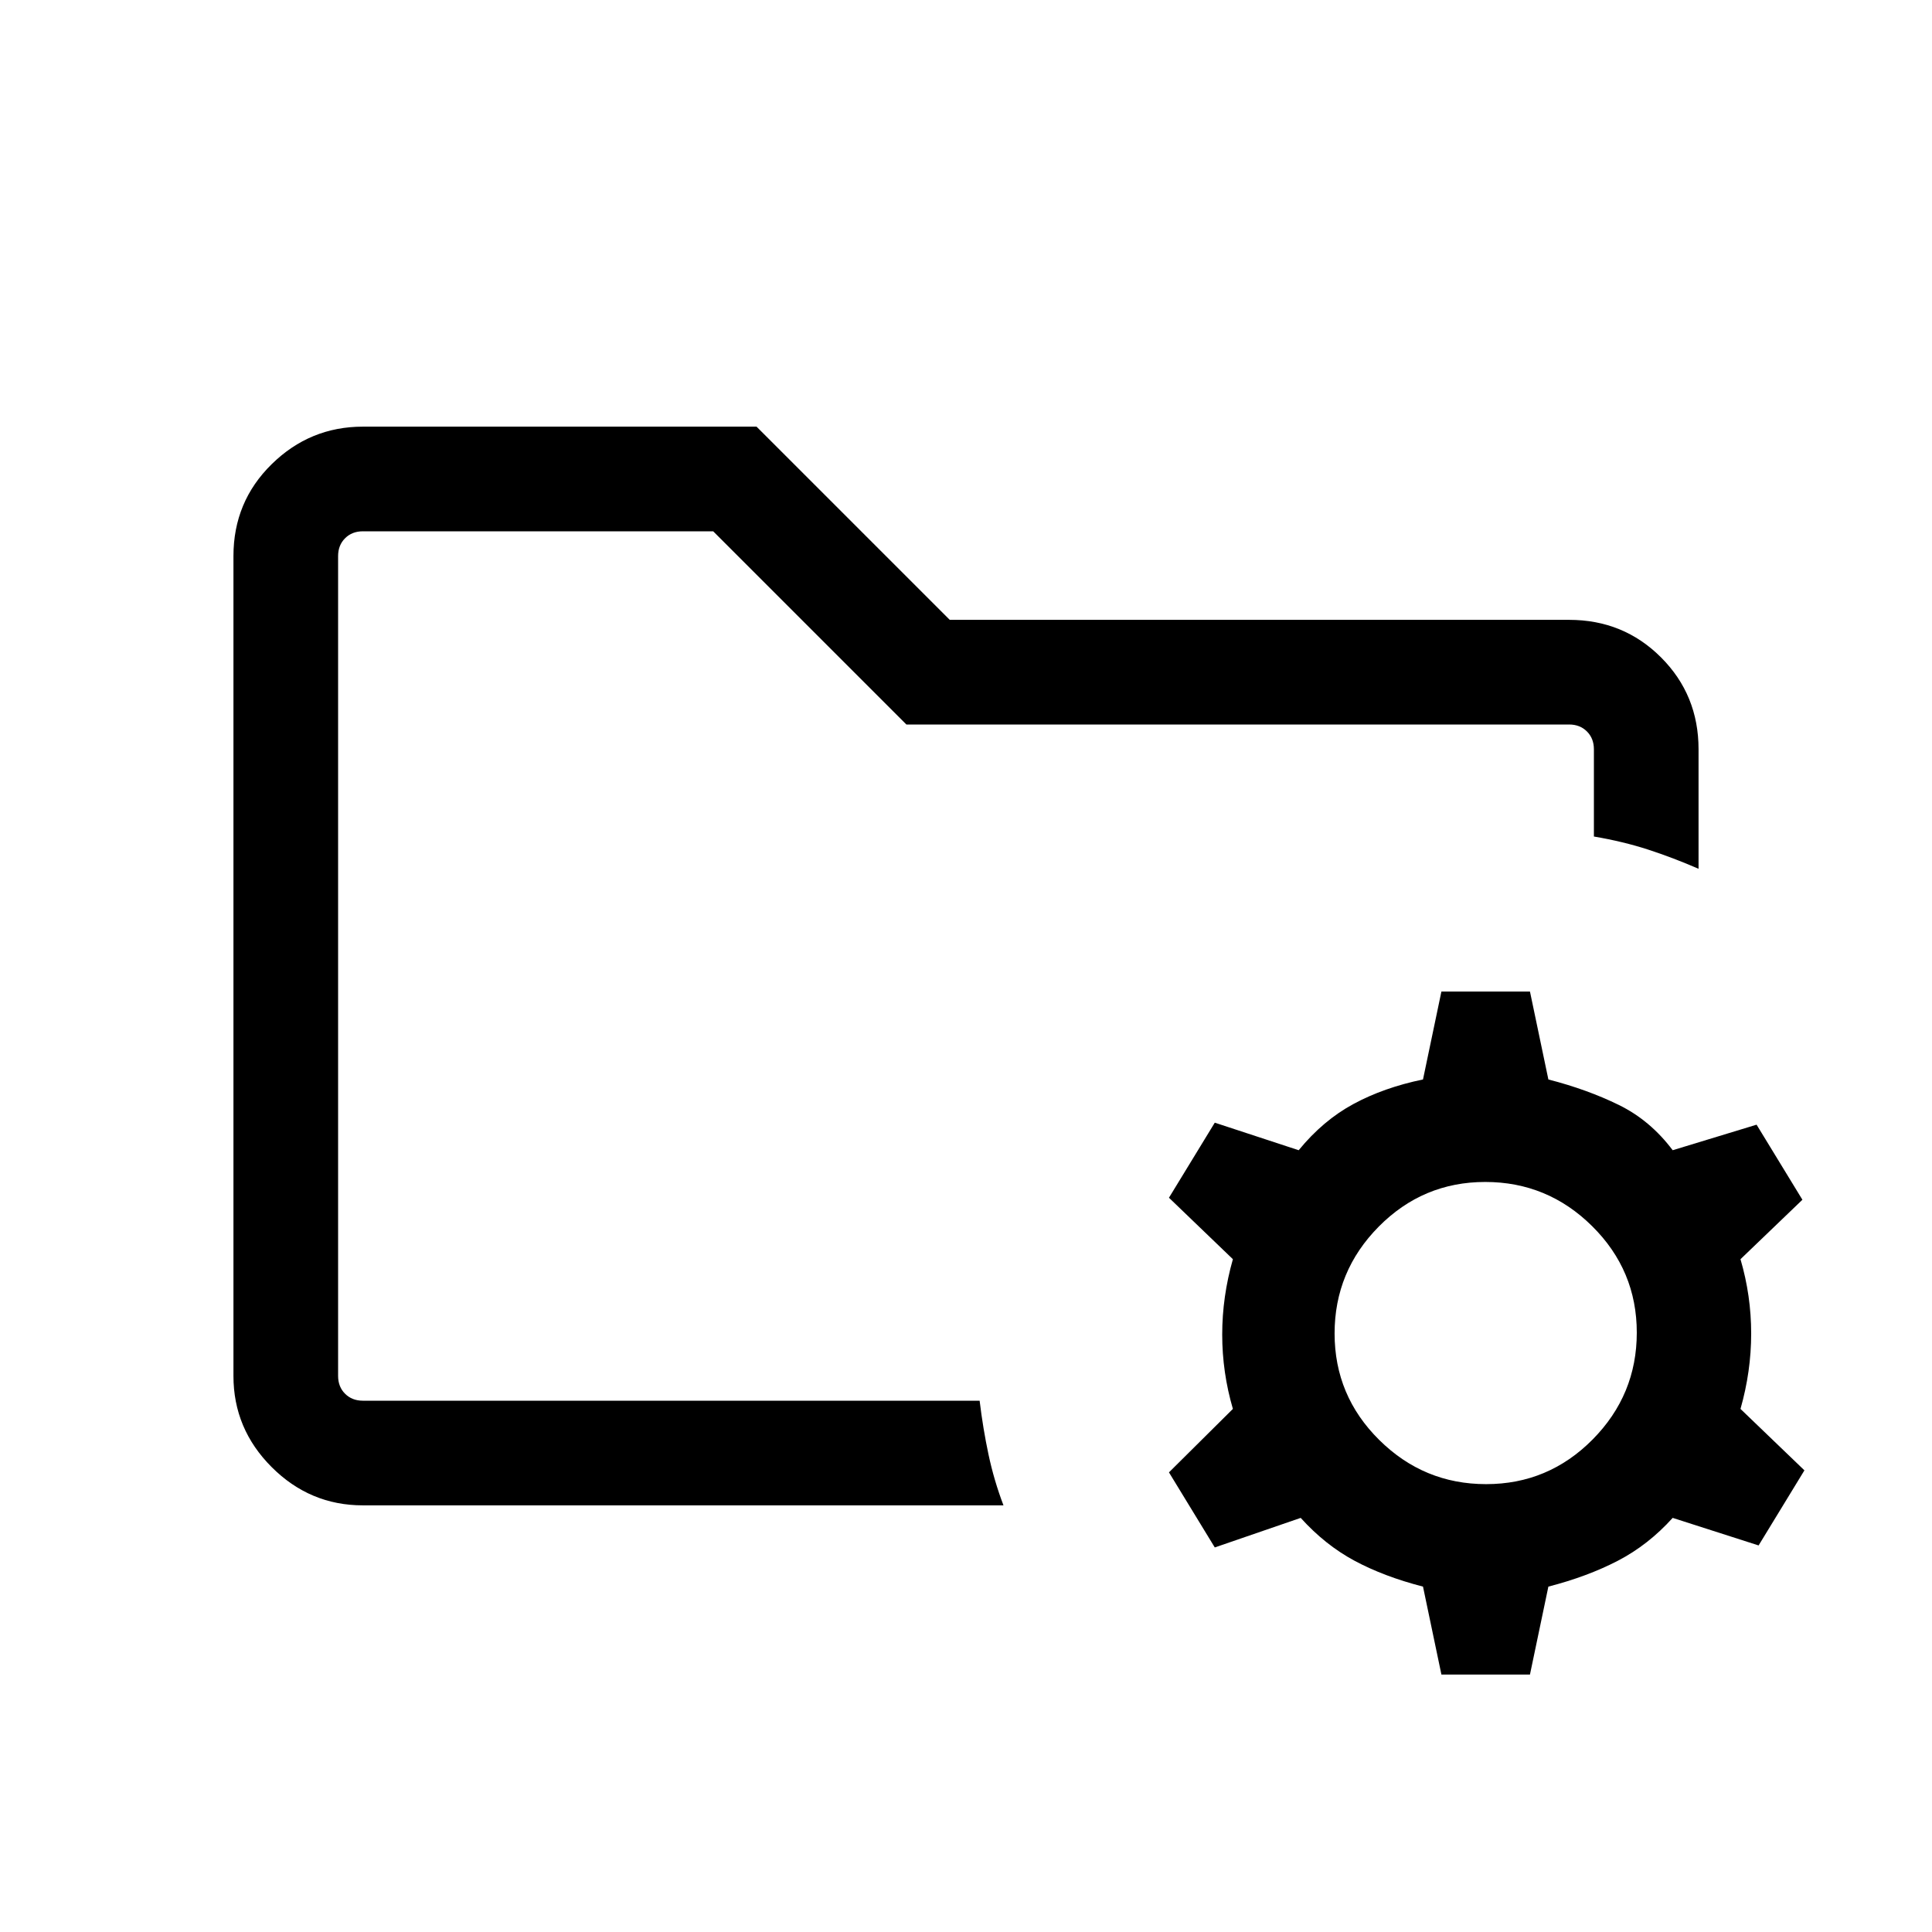 <svg xmlns="http://www.w3.org/2000/svg" height="20" viewBox="0 -960 960 960" width="20"><path d="m716.23-127.93-9.15-43.69q-19.39-5-34-12.84-14.62-7.85-26.77-21.31l-42.69 14.69-22.77-37.31 31.77-31.53q-5.31-18.12-5.31-36.95 0-18.82 5.31-37.44l-31.77-30.54 22.77-37.3 41.69 13.69q12.15-14.85 27.27-23 15.11-8.16 34.5-12.16l9.15-43.69h44l9.15 43.69q19.39 5 35 12.66 15.62 7.65 26.77 22.5l41.69-12.69 22.77 37.3-30.77 29.54q5.31 18.12 5.31 36.94 0 18.83-5.31 37.45l31.77 30.53-22.77 37.31-42.69-13.69q-12.15 13.46-27.27 21.31-15.11 7.84-34.5 12.84l-9.15 43.69h-44Zm22.21-94.61q30.94 0 52.91-22.17 21.96-22.18 21.96-53.12 0-30.94-22.18-52.9-22.17-21.96-53.11-21.96-30.94 0-52.91 22.17-21.96 22.17-21.96 53.12 0 30.94 22.18 52.9 22.17 21.96 53.11 21.96ZM168-264v-432 151.69V-552v288Zm12.31 52Q154-212 135-231q-19-19-19-45.31v-407.38q0-27.01 19-45.66Q154-748 180.31-748h195.61l96 96h307.77q27.01 0 45.66 18.65Q844-614.7 844-587.69v59.38q-12.77-5.54-25.08-9.54-12.31-4-26.92-6.49v-43.35q0-5.39-3.46-8.85t-8.85-3.46H450.38l-96-96H180.31q-5.39 0-8.85 3.46t-3.46 8.85v407.38q0 5.39 3.46 8.85t8.85 3.46h306.46q1.68 13.93 4.42 26.77 2.73 12.84 7.43 25.23H180.31Z"/></svg>